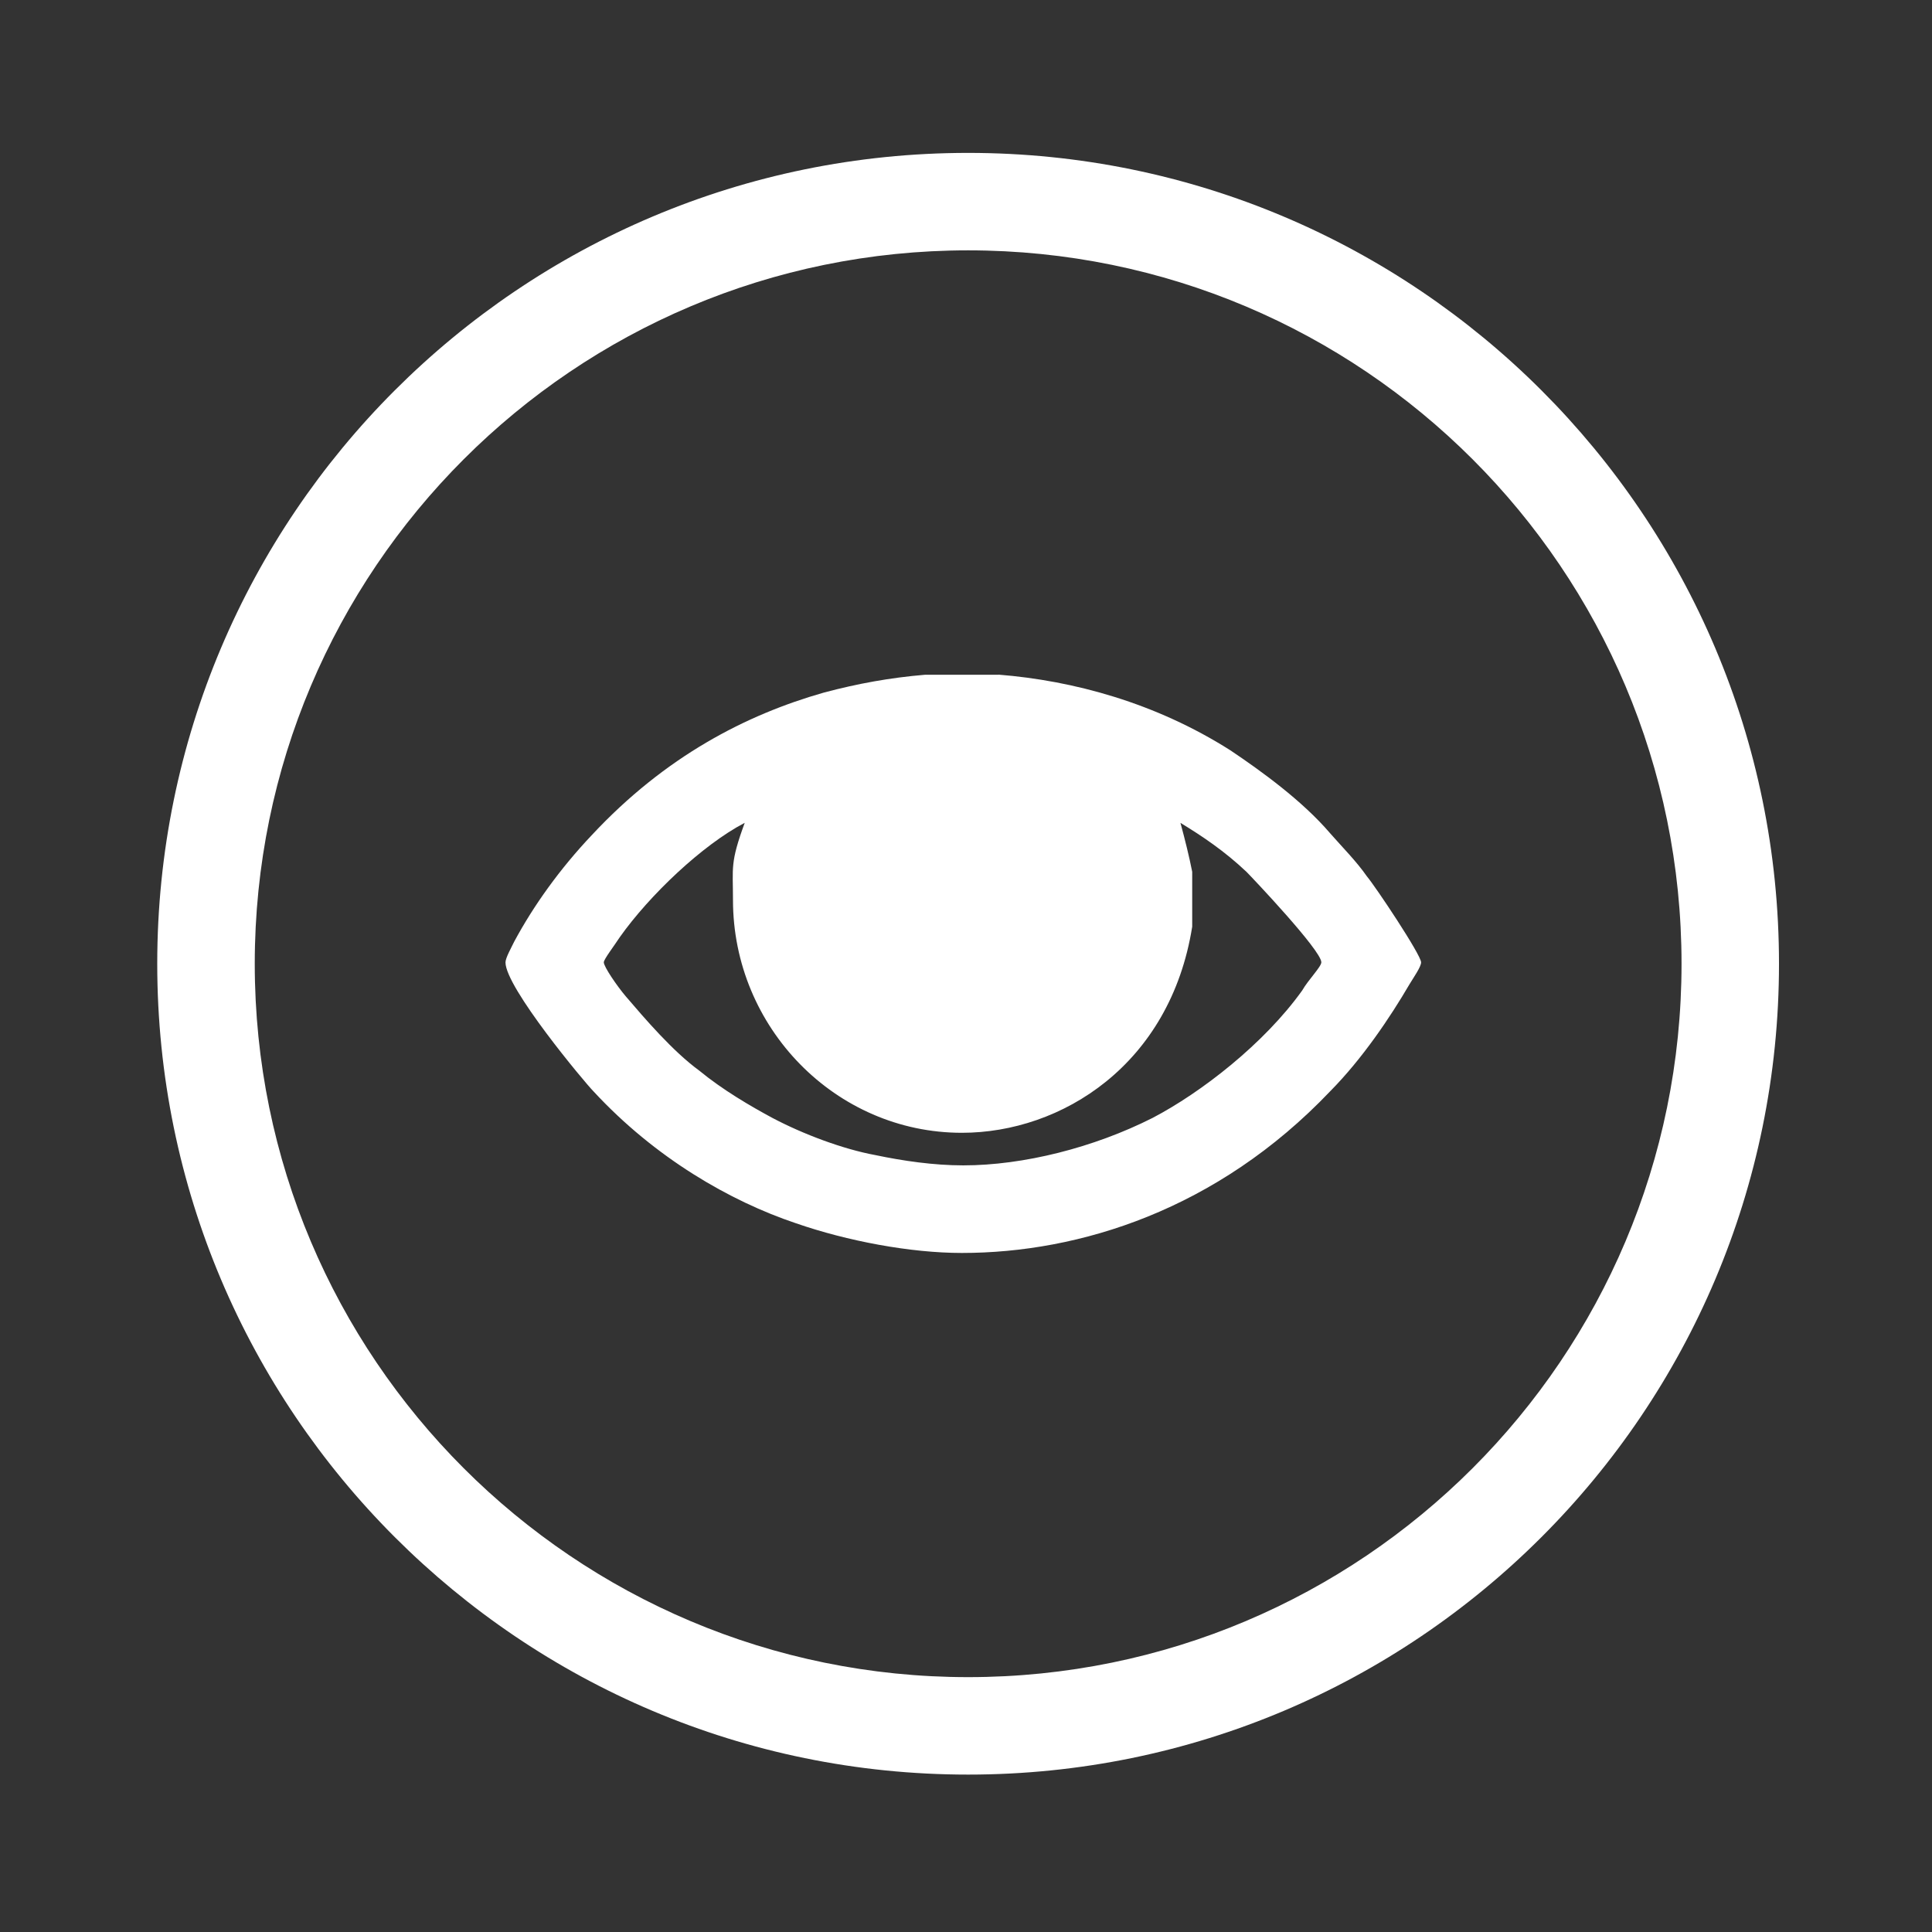 <?xml version="1.0" encoding="UTF-8" standalone="no"?>
<!-- Generator: Adobe Illustrator 17.0.0, SVG Export Plug-In . SVG Version: 6.00 Build 0)  -->

<svg
   xmlns:dc="http://purl.org/dc/elements/1.1/"
   xmlns:cc="http://creativecommons.org/ns#"
   xmlns:rdf="http://www.w3.org/1999/02/22-rdf-syntax-ns#"
   xmlns:svg="http://www.w3.org/2000/svg"
   xmlns="http://www.w3.org/2000/svg"
   xmlns:sodipodi="http://sodipodi.sourceforge.net/DTD/sodipodi-0.dtd"
   xmlns:inkscape="http://www.inkscape.org/namespaces/inkscape"
   version="1.1"
   id="Layer_1"
   x="0px"
   y="0px"
   width="36px"
   height="36px"
   viewBox="0 0 36 36"
   style="enable-background:new 0 0 36 36;"
   xml:space="preserve"
   inkscape:version="0.91 r13725"
   sodipodi:docname="live.svg"><rect x="0" y="0" width="36" height="36" fill="#333333" stroke="none"/><defs
     id="defs11" /><sodipodi:namedview
     pagecolor="#ff68ff"
     bordercolor="#666666"
     borderopacity="1"
     objecttolerance="10"
     gridtolerance="10"
     guidetolerance="10"
     inkscape:pageopacity="0"
     inkscape:pageshadow="2"
     inkscape:window-width="1855"
     inkscape:window-height="1056"
     id="namedview9"
     showgrid="false"
     inkscape:zoom="6.5555556"
     inkscape:cx="18"
     inkscape:cy="18"
     inkscape:window-x="65"
     inkscape:window-y="24"
     inkscape:window-maximized="1"
     inkscape:current-layer="Layer_1" /><g
     id="g3"
     transform="translate(-0.153,-1.068)"><path
       style="clip-rule:evenodd;fill:#ffffff;fill-rule:evenodd"
       d="m 18.193,5.733 c 7.342,0 13.293,5.951 13.293,13.293 0,7.342 -5.951,13.293 -13.293,13.293 C 10.851,32.319 4.9,26.368 4.9,19.026 4.9,11.684 10.851,5.733 18.193,5.733 Z m 0,-1.816 c 8.345,0 15.109,6.765 15.109,15.109 0,8.344 -6.765,15.109 -15.109,15.109 -8.344,0 -15.11,-6.764 -15.11,-15.109 0,-8.345 6.765,-15.109 15.11,-15.109 z"
       id="path5"
       inkscape:connector-curvature="0" /><path
       style="clip-rule:evenodd;fill:#ffffff;fill-rule:evenodd"
       d="m 13.811,17.837 c 0,2.378 1.913,4.339 4.265,4.339 1.859,0 3.883,-1.271 4.292,-3.841 l 0,-1.022 c -0.054,-0.277 -0.136,-0.607 -0.219,-0.912 0.411,0.25 0.821,0.526 1.23,0.912 0.11,0.111 1.395,1.465 1.395,1.686 0,0.083 -0.246,0.33 -0.356,0.524 -0.711,0.995 -1.887,1.905 -2.789,2.376 -1.094,0.553 -2.406,0.884 -3.527,0.884 -0.548,0 -1.121,-0.083 -1.64,-0.192 -0.602,-0.111 -1.34,-0.388 -1.914,-0.691 -0.411,-0.221 -0.93,-0.524 -1.367,-0.884 -0.492,-0.359 -1.013,-0.968 -1.368,-1.383 -0.163,-0.192 -0.409,-0.551 -0.409,-0.634 0,-0.056 0.192,-0.305 0.3,-0.471 0.548,-0.774 1.532,-1.713 2.326,-2.128 -0.275,0.748 -0.219,0.83 -0.219,1.437 z m 4.947,-4.198 c 1.395,0.111 2.925,0.524 4.321,1.41 0.575,0.386 1.34,0.939 1.859,1.546 0.219,0.25 0.492,0.524 0.684,0.801 0.163,0.194 1.011,1.465 1.011,1.604 0,0.083 -0.136,0.275 -0.219,0.413 -0.356,0.609 -0.875,1.383 -1.476,1.99 -2.105,2.211 -4.674,3.012 -6.862,3.012 -0.957,0 -2.133,-0.221 -3.091,-0.553 -1.23,-0.413 -2.624,-1.216 -3.773,-2.458 -0.163,-0.165 -1.64,-1.934 -1.64,-2.403 0,-0.084 0.11,-0.277 0.163,-0.388 0.356,-0.663 0.848,-1.354 1.449,-1.988 1.367,-1.465 2.871,-2.239 4.321,-2.652 0.629,-0.167 1.23,-0.277 1.886,-0.332 l 1.367,0 z"
       id="path7"
       inkscape:connector-curvature="0" /></g></svg>